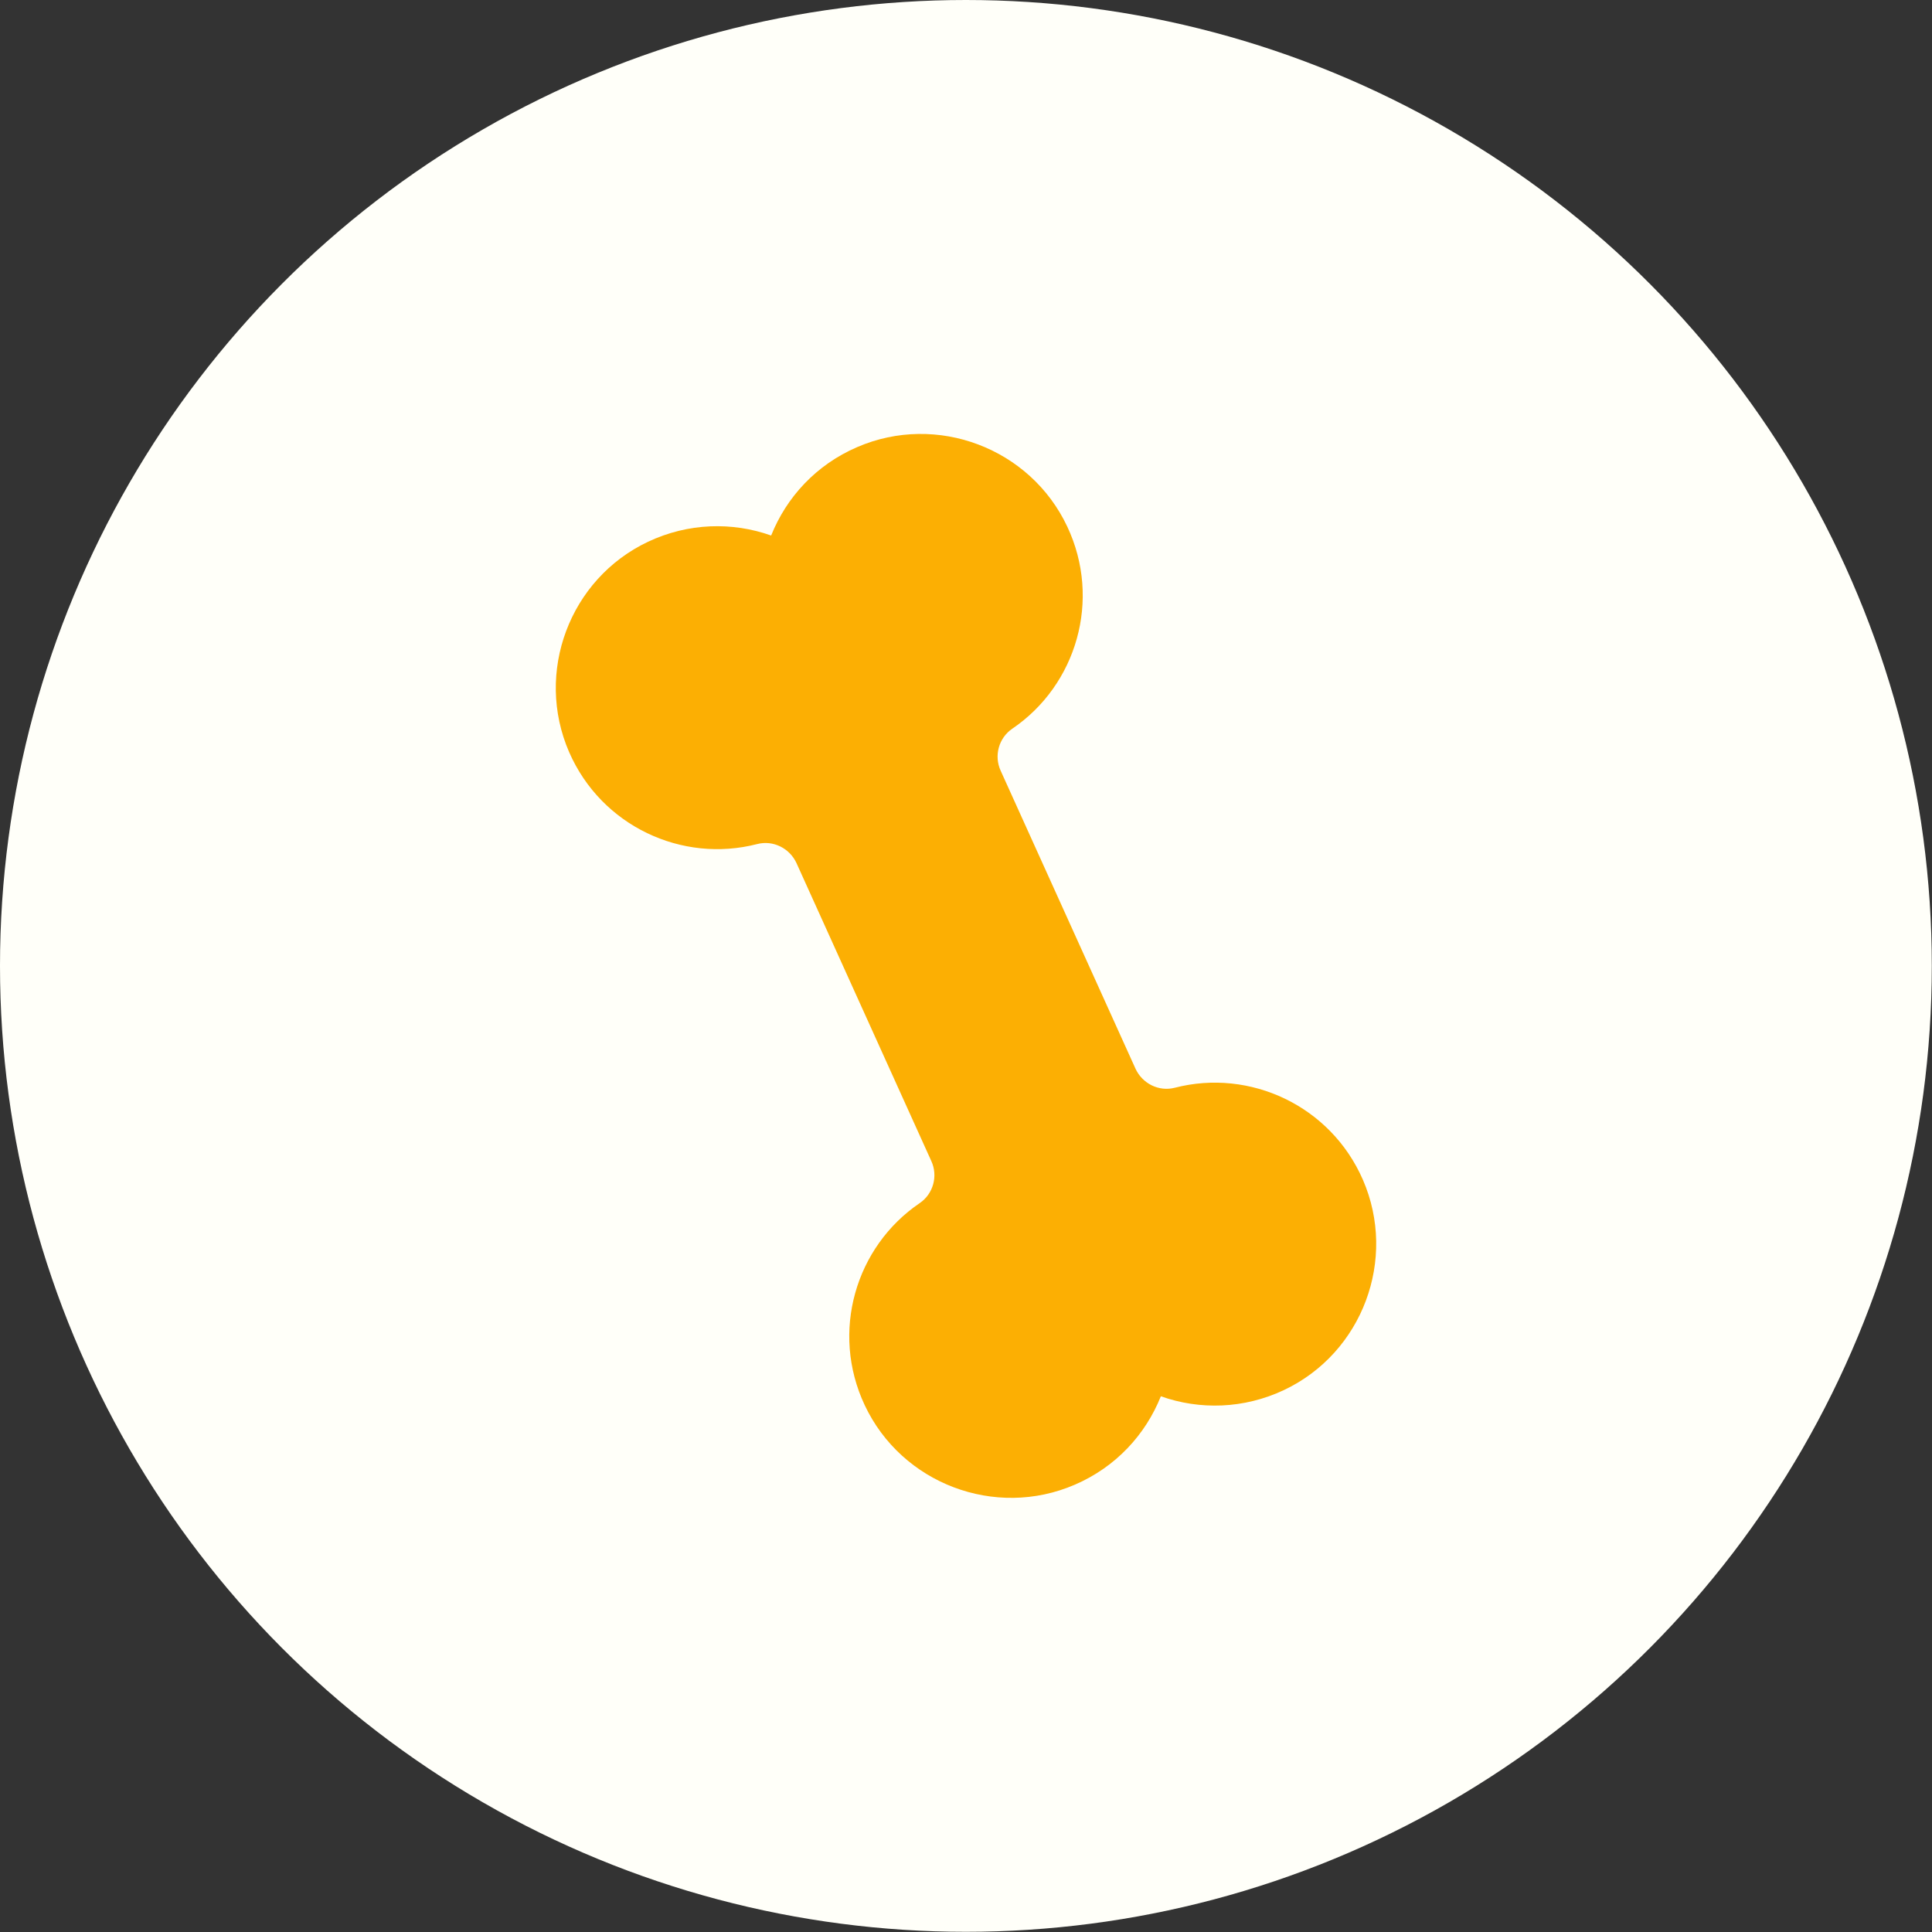 <?xml version="1.0" encoding="UTF-8"?><svg id="Layer_1" xmlns="http://www.w3.org/2000/svg" viewBox="0 0 98.31 98.31"><rect x="0" y="0" width="98.31" height="98.31" fill="#333333" stroke="none"/><defs><style>.cls-1{fill:#fffff9;}.cls-2{fill:#fcaf03;}</style></defs><circle class="cls-1" cx="49.15" cy="49.15" r="49.15"/><path class="cls-2" d="m46.8,61.22c.69-.47.94-1.38.59-2.14l-6.86-15.16c-.35-.76-1.19-1.18-2-.97-3.83.99-7.93-.92-9.57-4.68-1.76-4.05.02-8.81,4.01-10.7,2.05-.97,4.3-1.02,6.27-.32.78-1.95,2.29-3.6,4.38-4.5,4.05-1.75,8.81.05,10.69,4.05,1.75,3.72.47,8.06-2.8,10.28-.69.47-.94,1.38-.59,2.14l6.86,15.16c.35.76,1.19,1.18,2,.97,3.83-.99,7.93.92,9.57,4.68,1.76,4.05-.02,8.81-4.01,10.7-2.05.97-4.3,1.02-6.27.32-.78,1.95-2.29,3.6-4.38,4.5-4.05,1.75-8.81-.05-10.69-4.05-1.75-3.72-.47-8.06,2.8-10.28Z"/></svg>